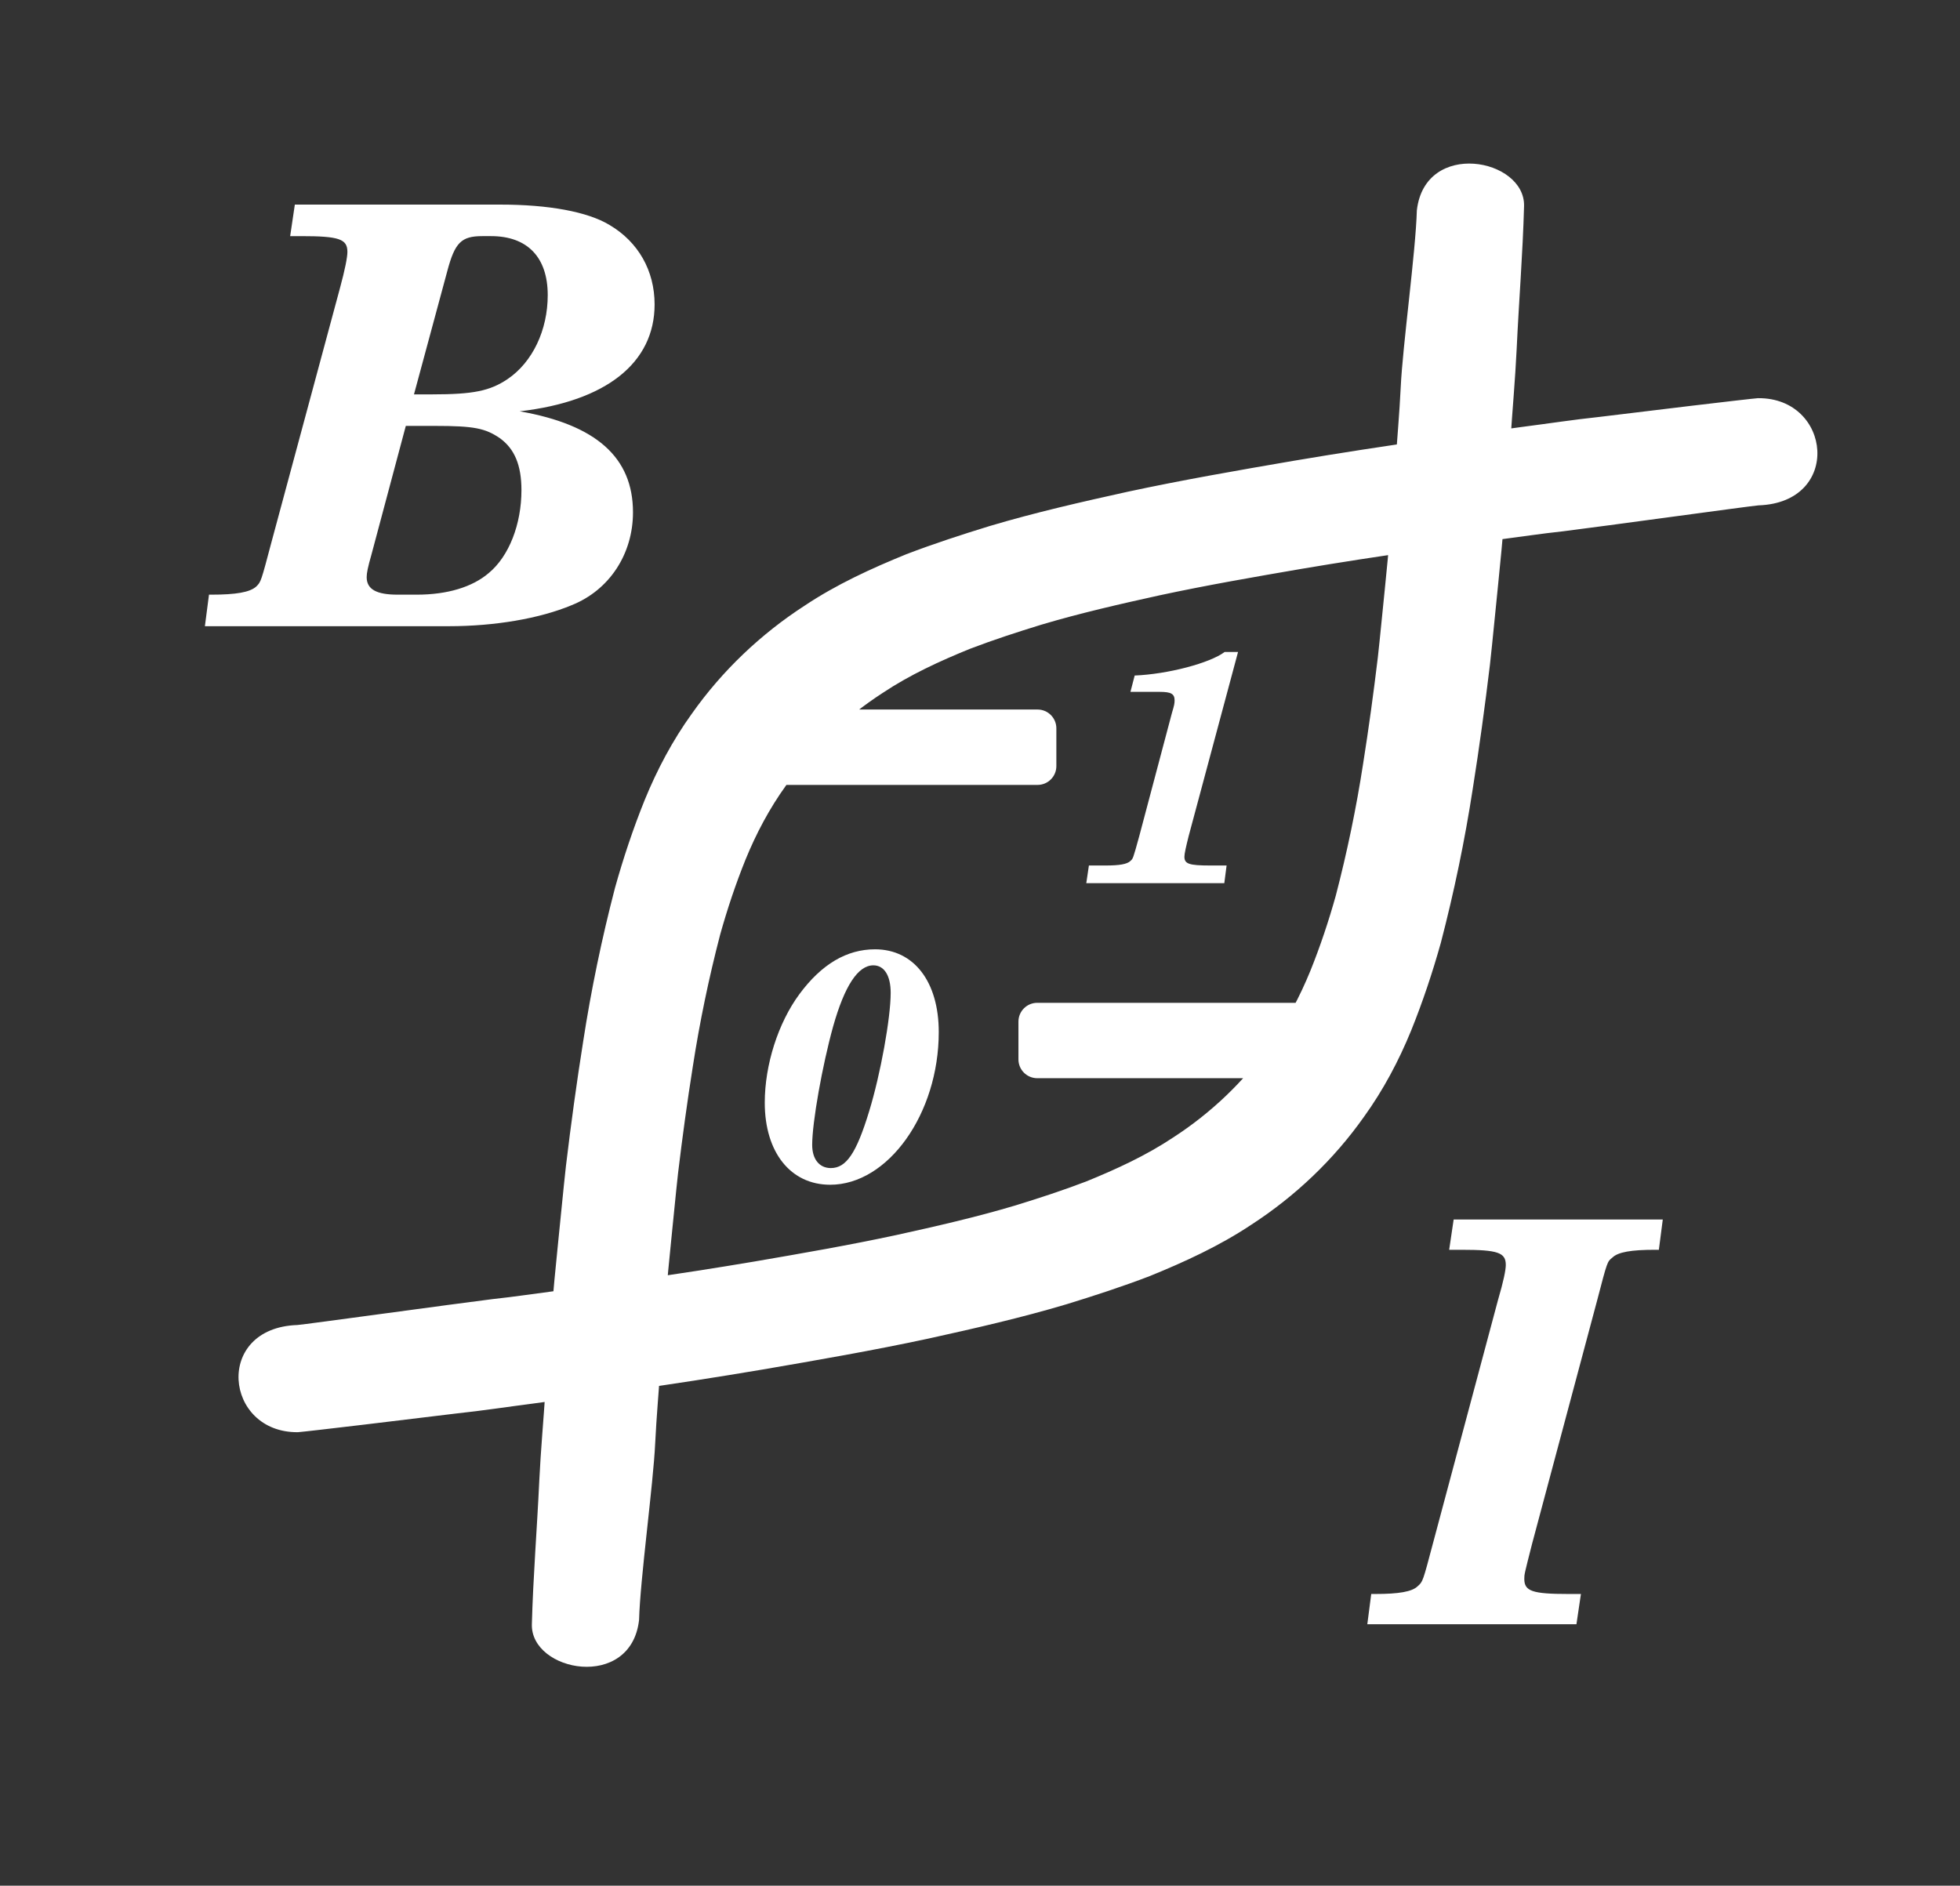 <?xml version="1.0" encoding="UTF-8" standalone="no"?>
<!-- Created with Inkscape (http://www.inkscape.org/) -->

<svg
   width="70.902mm"
   height="68.225mm"
   viewBox="0 0 70.902 68.225"
   version="1.1"
   id="svg1"
   inkscape:version="1.3.1 (1:1.3.1+202311172155+91b66b0783)"
   sodipodi:docname="BioInfLogo.svg"
   inkscape:export-filename="BioInfLogo.png"
   inkscape:export-xdpi="35.824013"
   inkscape:export-ydpi="35.824013"
   xmlns:inkscape="http://www.inkscape.org/namespaces/inkscape"
   xmlns:sodipodi="http://sodipodi.sourceforge.net/DTD/sodipodi-0.dtd"
   xmlns="http://www.w3.org/2000/svg"
   xmlns:svg="http://www.w3.org/2000/svg">
  <rect x="0" y="0" width="70.902" height="68.225" fill="#333333" stroke="none"/>
  <sodipodi:namedview
     id="namedview1"
     pagecolor="#7c7c7c"
     bordercolor="#666666"
     borderopacity="1.0"
     inkscape:showpageshadow="2"
     inkscape:pageopacity="0.0"
     inkscape:pagecheckerboard="0"
     inkscape:deskcolor="#d1d1d1"
     inkscape:document-units="mm"
     inkscape:zoom="2.1014404"
     inkscape:cx="158.9386"
     inkscape:cy="154.65583"
     inkscape:window-width="1920"
     inkscape:window-height="1016"
     inkscape:window-x="0"
     inkscape:window-y="0"
     inkscape:window-maximized="1"
     inkscape:current-layer="g3006" />
  <defs
     id="defs1">
    <linearGradient
       id="linearGradient3236">
      <stop
         style="stop-color:#ffffff;stop-opacity:1;"
         offset="0"
         id="stop3238" />
      <stop
         style="stop-color:#99a1bf;stop-opacity:1;"
         offset="1"
         id="stop3240" />
    </linearGradient>
  </defs>
  <g
     inkscape:label="Layer 1"
     inkscape:groupmode="layer"
     id="layer1"
     transform="translate(-124.354,-39.688)">
    <g
       id="g1000"
       transform="matrix(0.265,0,0,0.265,-300.005,344.059)"
       style="display:inline">
      <g
         id="g3006"
         transform="matrix(0.522,0,0,0.522,1603.876,-1150.379)"
         style="stroke-width:1.917">
        <g
           inkscape:label="hinter"
           id="layer1-12"
           style="display:inline;fill:#344a9a;fill-opacity:0;stroke-width:1.917"
           transform="translate(-82.25,-239.455)">
          <rect
             style="display:inline;overflow:visible;visibility:visible;fill:#344a9a;fill-opacity:0;fill-rule:nonzero;stroke:none;stroke-width:0.328;stroke-linecap:butt;stroke-linejoin:miter;stroke-miterlimit:4;stroke-dasharray:none;stroke-dashoffset:0;stroke-opacity:1;marker:none;marker-start:none;marker-mid:none;marker-end:none;enable-background:accumulate"
             id="rect3244"
             width="513.785"
             height="494.386"
             x="82.25"
             y="239.455"
             ry="219.851"
             inkscape:export-filename="/home/mmohl/bioinf-www/web/pics/bioinf-fr-logo-blau.png"
             inkscape:export-xdpi="23.64802"
             inkscape:export-ydpi="23.64802"
             rx="219.851" />
        </g>
        <g
           id="layer2-0"
           inkscape:label="3D"
           style="display:inline;stroke-width:1.917"
           transform="translate(-82.25,-239.455)">
          <path
             id="path3263"
             style="display:inline;overflow:visible;visibility:visible;fill:none;fill-opacity:1;fill-rule:nonzero;stroke:none;stroke-width:7.354;stroke-linecap:butt;stroke-linejoin:miter;stroke-miterlimit:10;stroke-dashoffset:0;stroke-opacity:1;marker:none;marker-start:none;marker-mid:none;marker-end:none;enable-background:accumulate"
             d="m 268.071,429.711 h 81.875 c 2.731,0 4.93,2.199 4.93,4.93 v 9.859 c 0,2.731 -2.199,4.93 -4.93,4.93 h -81.875 c -2.731,0 -4.93,-2.199 -4.93,-4.93 v -9.859 c 0,-2.731 2.199,-4.93 4.93,-4.93 z m -112.337,-132.065 -1.222,8.247 h 2.902 c 9.927,0 12.066,0.764 12.066,4.124 0,1.375 -0.611,4.582 -1.985,9.622 L 149.625,385.923 c -2.749,10.386 -2.749,10.386 -3.971,11.607 -1.68,1.527 -5.346,2.138 -11.76,2.138 h -0.611 l -1.069,8.247 h 63.84 c 11.913,0 23.673,-1.985 32.073,-5.498 9.927,-3.971 16.036,-13.44 16.036,-24.284 0,-14.356 -9.622,-22.909 -29.629,-26.422 22.604,-2.596 35.28,-12.676 35.28,-27.949 0,-8.858 -4.276,-16.342 -11.76,-20.771 -5.804,-3.513 -16.036,-5.345 -28.56,-5.345 h -53.76 m 31.157,49.637 8.706,-32.226 c 1.985,-7.484 3.665,-9.164 9.164,-9.164 h 2.291 c 9.469,0 14.815,5.498 14.815,15.426 0,9.164 -3.971,17.564 -10.538,21.993 -4.582,3.055 -8.858,3.971 -19.702,3.971 h -4.735 m -2.138,8.247 h 7.636 c 10.233,0 13.135,0.611 16.953,3.207 3.818,2.749 5.651,7.026 5.651,13.593 0,8.858 -3.207,17.258 -8.553,21.687 -4.276,3.665 -10.844,5.651 -18.786,5.651 h -5.04 c -5.498,0 -8.095,-1.375 -8.095,-4.582 0,-1.069 0.305,-2.596 1.222,-5.804 l 9.011,-33.753 M 490.882,668.96 l 1.173,-7.918 h -3.226 c -9.53,0 -11.583,-0.733 -11.583,-3.959 0,-1.173 0,-1.173 2.053,-9.237 l 17.008,-63.633 c 2.639,-10.117 2.639,-10.117 3.959,-11.143 1.466,-1.466 4.985,-2.053 11.143,-2.053 h 1.026 l 1.026,-7.917 h -54.689 l -1.173,7.917 h 3.226 c 9.53,0 11.583,0.733 11.583,3.959 0,1.32 -0.586,4.252 -2.053,9.237 l -17.008,63.633 c -2.639,9.97 -2.639,9.97 -3.959,11.143 -1.466,1.466 -4.985,2.053 -11.143,2.053 h -1.026 l -1.026,7.918 h 54.689 M 307.448,491.584 c -7.355,0 -13.941,3.849 -19.757,11.717 -5.559,7.526 -9.066,18.474 -9.066,28.395 0,13 6.757,21.468 17.106,21.468 15.138,0 28.395,-18.56 28.395,-39.942 0,-13.171 -6.5,-21.639 -16.678,-21.639 m -0.428,4.191 c 2.822,0 4.533,2.651 4.533,7.184 0,6.586 -2.651,21.296 -5.645,31.047 -3.336,10.948 -5.987,14.796 -10.007,14.796 -2.993,0 -4.875,-2.309 -4.875,-6.072 0,-5.901 2.651,-20.783 5.474,-30.961 2.993,-10.605 6.5,-15.994 10.52,-15.994 m 95.37,-81.115 h -3.507 c -3.849,2.908 -14.882,5.816 -23.52,6.158 l -1.112,4.276 h 7.698 c 2.908,0 3.849,0.513 3.849,2.224 0,0.77 -0.086,1.283 -0.684,3.25 l -8.553,32.244 c -1.625,5.901 -1.625,5.901 -2.309,6.5 -0.855,0.855 -2.908,1.197 -6.5,1.197 h -4.362 l -0.684,4.619 h 36.093 l 0.599,-4.619 h -4.276 c -5.559,0 -6.757,-0.428 -6.757,-2.309 0,-0.77 0.428,-2.651 1.112,-5.388 l 12.915,-48.152 M 538.399,348.279 c 19.222,-0.155 22.023,27.296 0.091,28.035 -1.926,0.133 -41.063,5.54 -51.04,6.775 -5.673,0.601 -11.311,1.471 -16.969,2.197 -6.944,0.955 -13.893,1.867 -20.828,2.886 -10.25,1.441 -20.48,3.024 -30.686,4.75 -12.385,2.128 -24.773,4.275 -37.062,6.913 -10.418,2.296 -20.83,4.667 -31.057,7.719 -6.258,1.923 -12.489,3.955 -18.605,6.294 -7.891,3.212 -15.691,6.791 -22.797,11.53 -9.85,6.377 -18.505,14.616 -25.271,24.208 -4.318,5.988 -7.797,12.549 -10.584,19.378 -2.586,6.409 -4.775,12.978 -6.637,19.632 -2.964,11.376 -5.362,22.901 -7.151,34.521 -1.467,9.239 -2.731,18.509 -3.847,27.797 -0.646,5.786 -1.169,11.586 -1.776,17.376 -1.132,10.915 -2.025,21.854 -2.809,32.799 -0.45,6.855 -1.075,13.697 -1.405,20.56 -0.494,10.69 -3.927,35.49 -4.214,46.189 -2.106,18.58 -28.37,13.605 -28.035,1.121 0.335,-12.484 1.356,-24.934 1.933,-37.407 0.385,-8.007 1.114,-15.991 1.639,-23.989 0.914,-12.771 1.957,-25.534 3.277,-38.27 0.708,-6.756 1.318,-13.523 2.072,-20.275 1.302,-10.837 2.777,-21.653 4.489,-32.434 2.088,-13.558 4.885,-27.005 8.344,-40.279 2.172,-7.764 4.727,-15.429 7.744,-22.907 3.252,-7.968 7.311,-15.624 12.35,-22.61 7.895,-11.191 17.994,-20.804 29.487,-28.245 8.291,-5.53 17.392,-9.706 26.599,-13.454 7.136,-2.73 14.406,-5.1 21.708,-7.344 11.933,-3.561 24.082,-6.327 36.238,-9.007 14.339,-3.078 28.792,-5.583 43.244,-8.066 11.909,-2.014 23.845,-3.861 35.805,-5.543 8.091,-1.189 16.2,-2.254 24.302,-3.368 6.601,-0.847 13.18,-1.863 19.799,-2.564 11.641,-1.442 39.405,-4.767 41.653,-4.922 z M 347.337,506.419 h 71.647 c 2.731,0 4.93,2.199 4.93,4.93 v 9.859 c 0,2.731 -2.199,4.93 -4.93,4.93 h -71.647 c -2.731,0 -4.93,-2.199 -4.93,-4.93 v -9.859 c 0,-2.731 2.199,-4.93 4.93,-4.93 z M 156.503,618.725 c -19.222,0.155 -22.023,-27.296 -0.091,-28.035 1.926,-0.133 41.063,-5.54 51.04,-6.775 5.673,-0.601 11.311,-1.471 16.969,-2.197 6.944,-0.955 13.893,-1.867 20.828,-2.886 10.25,-1.441 20.48,-3.024 30.686,-4.75 12.385,-2.128 24.773,-4.275 37.062,-6.913 10.418,-2.296 20.83,-4.667 31.057,-7.719 6.258,-1.923 12.489,-3.955 18.605,-6.294 7.891,-3.212 15.691,-6.791 22.797,-11.53 9.85,-6.377 18.505,-14.616 25.272,-24.208 4.318,-5.988 7.797,-12.549 10.584,-19.378 2.586,-6.409 4.775,-12.978 6.637,-19.632 2.964,-11.376 5.362,-22.901 7.151,-34.521 1.467,-9.239 2.731,-18.509 3.847,-27.797 0.646,-5.786 1.169,-11.586 1.776,-17.376 1.132,-10.915 2.025,-21.854 2.809,-32.799 0.45,-6.855 1.075,-13.697 1.405,-20.56 0.494,-10.69 3.927,-35.49 4.214,-46.189 2.106,-18.58 28.37,-13.605 28.035,-1.121 -0.335,12.484 -1.356,24.934 -1.933,37.407 -0.385,8.007 -1.114,15.991 -1.639,23.989 -0.914,12.771 -1.957,25.534 -3.277,38.27 -0.708,6.756 -1.318,13.523 -2.072,20.275 -1.302,10.837 -2.777,21.653 -4.489,32.434 -2.088,13.558 -4.885,27.005 -8.344,40.279 -2.172,7.764 -4.727,15.429 -7.744,22.907 -3.252,7.968 -7.311,15.624 -12.35,22.61 -7.895,11.191 -17.994,20.804 -29.487,28.245 -8.291,5.53 -17.392,9.706 -26.599,13.454 -7.136,2.73 -14.406,5.1 -21.708,7.344 -11.933,3.561 -24.082,6.327 -36.238,9.007 -14.339,3.078 -28.792,5.582 -43.244,8.066 -11.909,2.014 -23.845,3.861 -35.805,5.543 -8.091,1.189 -16.2,2.254 -24.302,3.368 -6.601,0.847 -13.18,1.863 -19.799,2.564 -11.641,1.442 -39.405,4.767 -41.653,4.922 z" />
        </g>
        <g
           id="layer3"
           inkscape:label="logo"
           style="display:inline;fill:#ffffff;fill-opacity:1;stroke-width:1.917;stroke:none;stroke-opacity:1"
           transform="translate(-82.25,-239.455)">
          <path
             id="path3239"
             style="display:inline;overflow:visible;visibility:visible;fill:#ffffff;fill-opacity:1;fill-rule:nonzero;stroke:none;stroke-width:25.278;stroke-linecap:butt;stroke-linejoin:miter;stroke-miterlimit:10;stroke-dashoffset:0;stroke-opacity:1;marker:none;marker-start:none;marker-mid:none;marker-end:none;enable-background:accumulate"
             d="m 154.522,296.433 -1.222,8.247 h 2.902 c 9.927,0 12.066,0.764 12.066,4.124 0,1.375 -0.611,4.582 -1.985,9.622 l -17.869,66.284 c -2.749,10.386 -2.749,10.386 -3.971,11.607 -1.68,1.527 -5.346,2.138 -11.76,2.138 h -0.611 l -1.069,8.247 h 63.84 c 11.913,0 23.673,-1.985 32.073,-5.498 9.927,-3.971 16.036,-13.44 16.036,-24.284 0,-14.356 -9.622,-22.909 -29.629,-26.422 22.604,-2.596 35.28,-12.676 35.28,-27.949 0,-8.858 -4.276,-16.342 -11.76,-20.771 -5.804,-3.513 -16.036,-5.345 -28.56,-5.345 H 154.522 m 31.157,49.637 8.706,-32.226 c 1.985,-7.484 3.665,-9.164 9.164,-9.164 h 2.291 c 9.469,0 14.815,5.498 14.815,15.426 0,9.164 -3.971,17.564 -10.538,21.993 -4.582,3.055 -8.858,3.971 -19.702,3.971 h -4.735 m -2.138,8.247 h 7.636 c 10.233,0 13.135,0.611 16.953,3.207 3.818,2.749 5.651,7.026 5.651,13.593 0,8.858 -3.207,17.258 -8.553,21.687 -4.276,3.665 -10.844,5.651 -18.786,5.651 h -5.04 c -5.498,0 -8.095,-1.375 -8.095,-4.582 0,-1.069 0.305,-2.596 1.222,-5.804 l 9.011,-33.753 m 83.319,74.181 h 81.875 c 2.731,0 4.93,2.199 4.93,4.93 v 9.859 c 0,2.731 -2.199,4.93 -4.93,4.93 H 266.859 c -2.731,0 -4.93,-2.199 -4.93,-4.93 v -9.859 c 0,-2.731 2.199,-4.93 4.93,-4.93 z m 222.811,239.249 1.173,-7.917 h -3.226 c -9.53,0 -11.583,-0.733 -11.583,-3.959 0,-1.173 0,-1.173 2.053,-9.237 l 17.008,-63.633 c 2.639,-10.117 2.639,-10.117 3.959,-11.143 1.466,-1.466 4.985,-2.053 11.143,-2.053 h 1.026 l 1.026,-7.917 h -54.689 l -1.173,7.917 h 3.226 c 9.53,0 11.583,0.733 11.583,3.959 0,1.32 -0.586,4.252 -2.053,9.237 l -17.008,63.633 c -2.639,9.97 -2.639,9.97 -3.959,11.143 -1.466,1.466 -4.985,2.053 -11.143,2.053 h -1.026 l -1.026,7.917 h 54.689 M 306.235,491.214 c -7.355,0 -13.941,3.849 -19.757,11.717 -5.559,7.526 -9.066,18.474 -9.066,28.395 0,13 6.757,21.467 17.106,21.467 15.138,0 28.395,-18.56 28.395,-39.942 0,-13.171 -6.5,-21.639 -16.678,-21.639 m -0.428,4.191 c 2.822,0 4.533,2.651 4.533,7.184 0,6.586 -2.651,21.296 -5.645,31.047 -3.336,10.948 -5.987,14.796 -10.007,14.796 -2.993,0 -4.875,-2.309 -4.875,-6.072 0,-5.901 2.651,-20.783 5.474,-30.961 2.993,-10.605 6.5,-15.994 10.52,-15.994 m 95.37,-81.957 h -3.507 c -3.849,2.908 -14.882,5.816 -23.52,6.158 l -1.112,4.276 h 7.698 c 2.908,0 3.849,0.513 3.849,2.224 0,0.77 -0.086,1.283 -0.684,3.25 l -8.553,32.244 c -1.625,5.901 -1.625,5.901 -2.309,6.5 -0.855,0.855 -2.908,1.197 -6.5,1.197 h -4.362 l -0.684,4.619 h 36.093 l 0.599,-4.619 h -4.276 c -5.559,0 -6.757,-0.428 -6.757,-2.309 0,-0.77 0.428,-2.651 1.112,-5.388 l 12.915,-48.152 m 136.009,-66.381 c 19.222,-0.155 22.023,27.296 0.091,28.035 -1.926,0.133 -41.063,5.54 -51.04,6.775 -5.673,0.601 -11.311,1.471 -16.969,2.197 -6.944,0.955 -13.893,1.867 -20.828,2.886 -10.25,1.441 -20.48,3.024 -30.686,4.75 -12.385,2.128 -24.773,4.275 -37.062,6.913 -10.418,2.296 -20.83,4.667 -31.057,7.719 -6.258,1.923 -12.489,3.955 -18.605,6.294 -7.891,3.212 -15.691,6.791 -22.797,11.53 -9.85,6.377 -18.505,14.616 -25.271,24.208 -4.318,5.988 -7.797,12.549 -10.584,19.378 -2.586,6.409 -4.775,12.978 -6.637,19.632 -2.964,11.376 -5.362,22.901 -7.151,34.521 -1.467,9.239 -2.731,18.509 -3.847,27.797 -0.646,5.786 -1.169,11.586 -1.776,17.376 -1.132,10.915 -2.025,21.854 -2.809,32.799 -0.45,6.855 -1.075,13.697 -1.405,20.56 -0.494,10.69 -3.927,35.49 -4.214,46.189 -2.106,18.58 -28.37,13.605 -28.035,1.121 0.335,-12.484 1.356,-24.934 1.933,-37.407 0.385,-8.007 1.114,-15.991 1.639,-23.989 0.914,-12.771 1.957,-25.534 3.277,-38.27 0.708,-6.756 1.318,-13.523 2.072,-20.275 1.302,-10.837 2.777,-21.653 4.489,-32.434 2.088,-13.558 4.885,-27.005 8.344,-40.279 2.172,-7.764 4.727,-15.429 7.744,-22.907 3.252,-7.968 7.311,-15.624 12.35,-22.61 7.895,-11.191 17.994,-20.804 29.487,-28.245 8.291,-5.53 17.392,-9.706 26.599,-13.454 7.136,-2.73 14.406,-5.1 21.708,-7.344 11.933,-3.561 24.082,-6.327 36.238,-9.007 14.339,-3.078 28.792,-5.583 43.244,-8.066 11.909,-2.014 23.845,-3.861 35.805,-5.543 8.091,-1.189 16.2,-2.254 24.302,-3.368 6.601,-0.847 13.18,-1.863 19.799,-2.564 11.641,-1.442 39.405,-4.767 41.653,-4.922 z M 348.682,505.207 h 69.09 c 2.731,0 4.93,2.199 4.93,4.93 v 9.859 c 0,2.731 -2.199,4.93 -4.93,4.93 h -69.09 c -2.731,0 -4.93,-2.199 -4.93,-4.93 v -9.859 c 0,-2.731 2.199,-4.93 4.93,-4.93 z M 155.291,617.513 c -19.222,0.155 -22.023,-27.296 -0.091,-28.035 1.926,-0.133 41.063,-5.54 51.04,-6.775 5.673,-0.601 11.311,-1.471 16.969,-2.197 6.944,-0.955 13.893,-1.867 20.828,-2.886 10.25,-1.441 20.48,-3.024 30.686,-4.75 12.385,-2.128 24.773,-4.275 37.062,-6.913 10.418,-2.296 20.83,-4.667 31.057,-7.719 6.258,-1.923 12.489,-3.955 18.605,-6.294 7.891,-3.212 15.691,-6.791 22.797,-11.53 9.85,-6.377 18.505,-14.616 25.271,-24.208 4.318,-5.988 7.797,-12.549 10.584,-19.378 2.586,-6.409 4.775,-12.978 6.637,-19.632 2.964,-11.376 5.362,-22.901 7.151,-34.521 1.467,-9.239 2.731,-18.509 3.847,-27.797 0.646,-5.786 1.169,-11.586 1.776,-17.376 1.132,-10.915 2.025,-21.854 2.809,-32.799 0.45,-6.855 1.075,-13.697 1.405,-20.56 0.494,-10.69 3.927,-35.49 4.214,-46.189 2.106,-18.58 28.37,-13.605 28.035,-1.121 -0.335,12.484 -1.356,24.934 -1.933,37.407 -0.385,8.007 -1.114,15.991 -1.639,23.989 -0.914,12.771 -1.957,25.534 -3.277,38.27 -0.708,6.756 -1.318,13.523 -2.072,20.275 -1.302,10.837 -2.777,21.653 -4.489,32.434 -2.088,13.558 -4.885,27.005 -8.344,40.279 -2.172,7.764 -4.727,15.429 -7.744,22.907 -3.252,7.968 -7.311,15.624 -12.35,22.61 -7.895,11.191 -17.994,20.804 -29.487,28.245 -8.291,5.53 -17.392,9.706 -26.599,13.454 -7.136,2.73 -14.406,5.1 -21.708,7.344 -11.933,3.561 -24.082,6.327 -36.238,9.007 -14.339,3.078 -28.792,5.583 -43.244,8.066 -11.909,2.014 -23.845,3.861 -35.805,5.543 -8.091,1.189 -16.2,2.254 -24.302,3.368 -6.601,0.847 -13.18,1.863 -19.799,2.563 -11.641,1.442 -39.405,4.767 -41.653,4.922 z" />
        </g>
      </g>
    </g>
  </g>
</svg>
